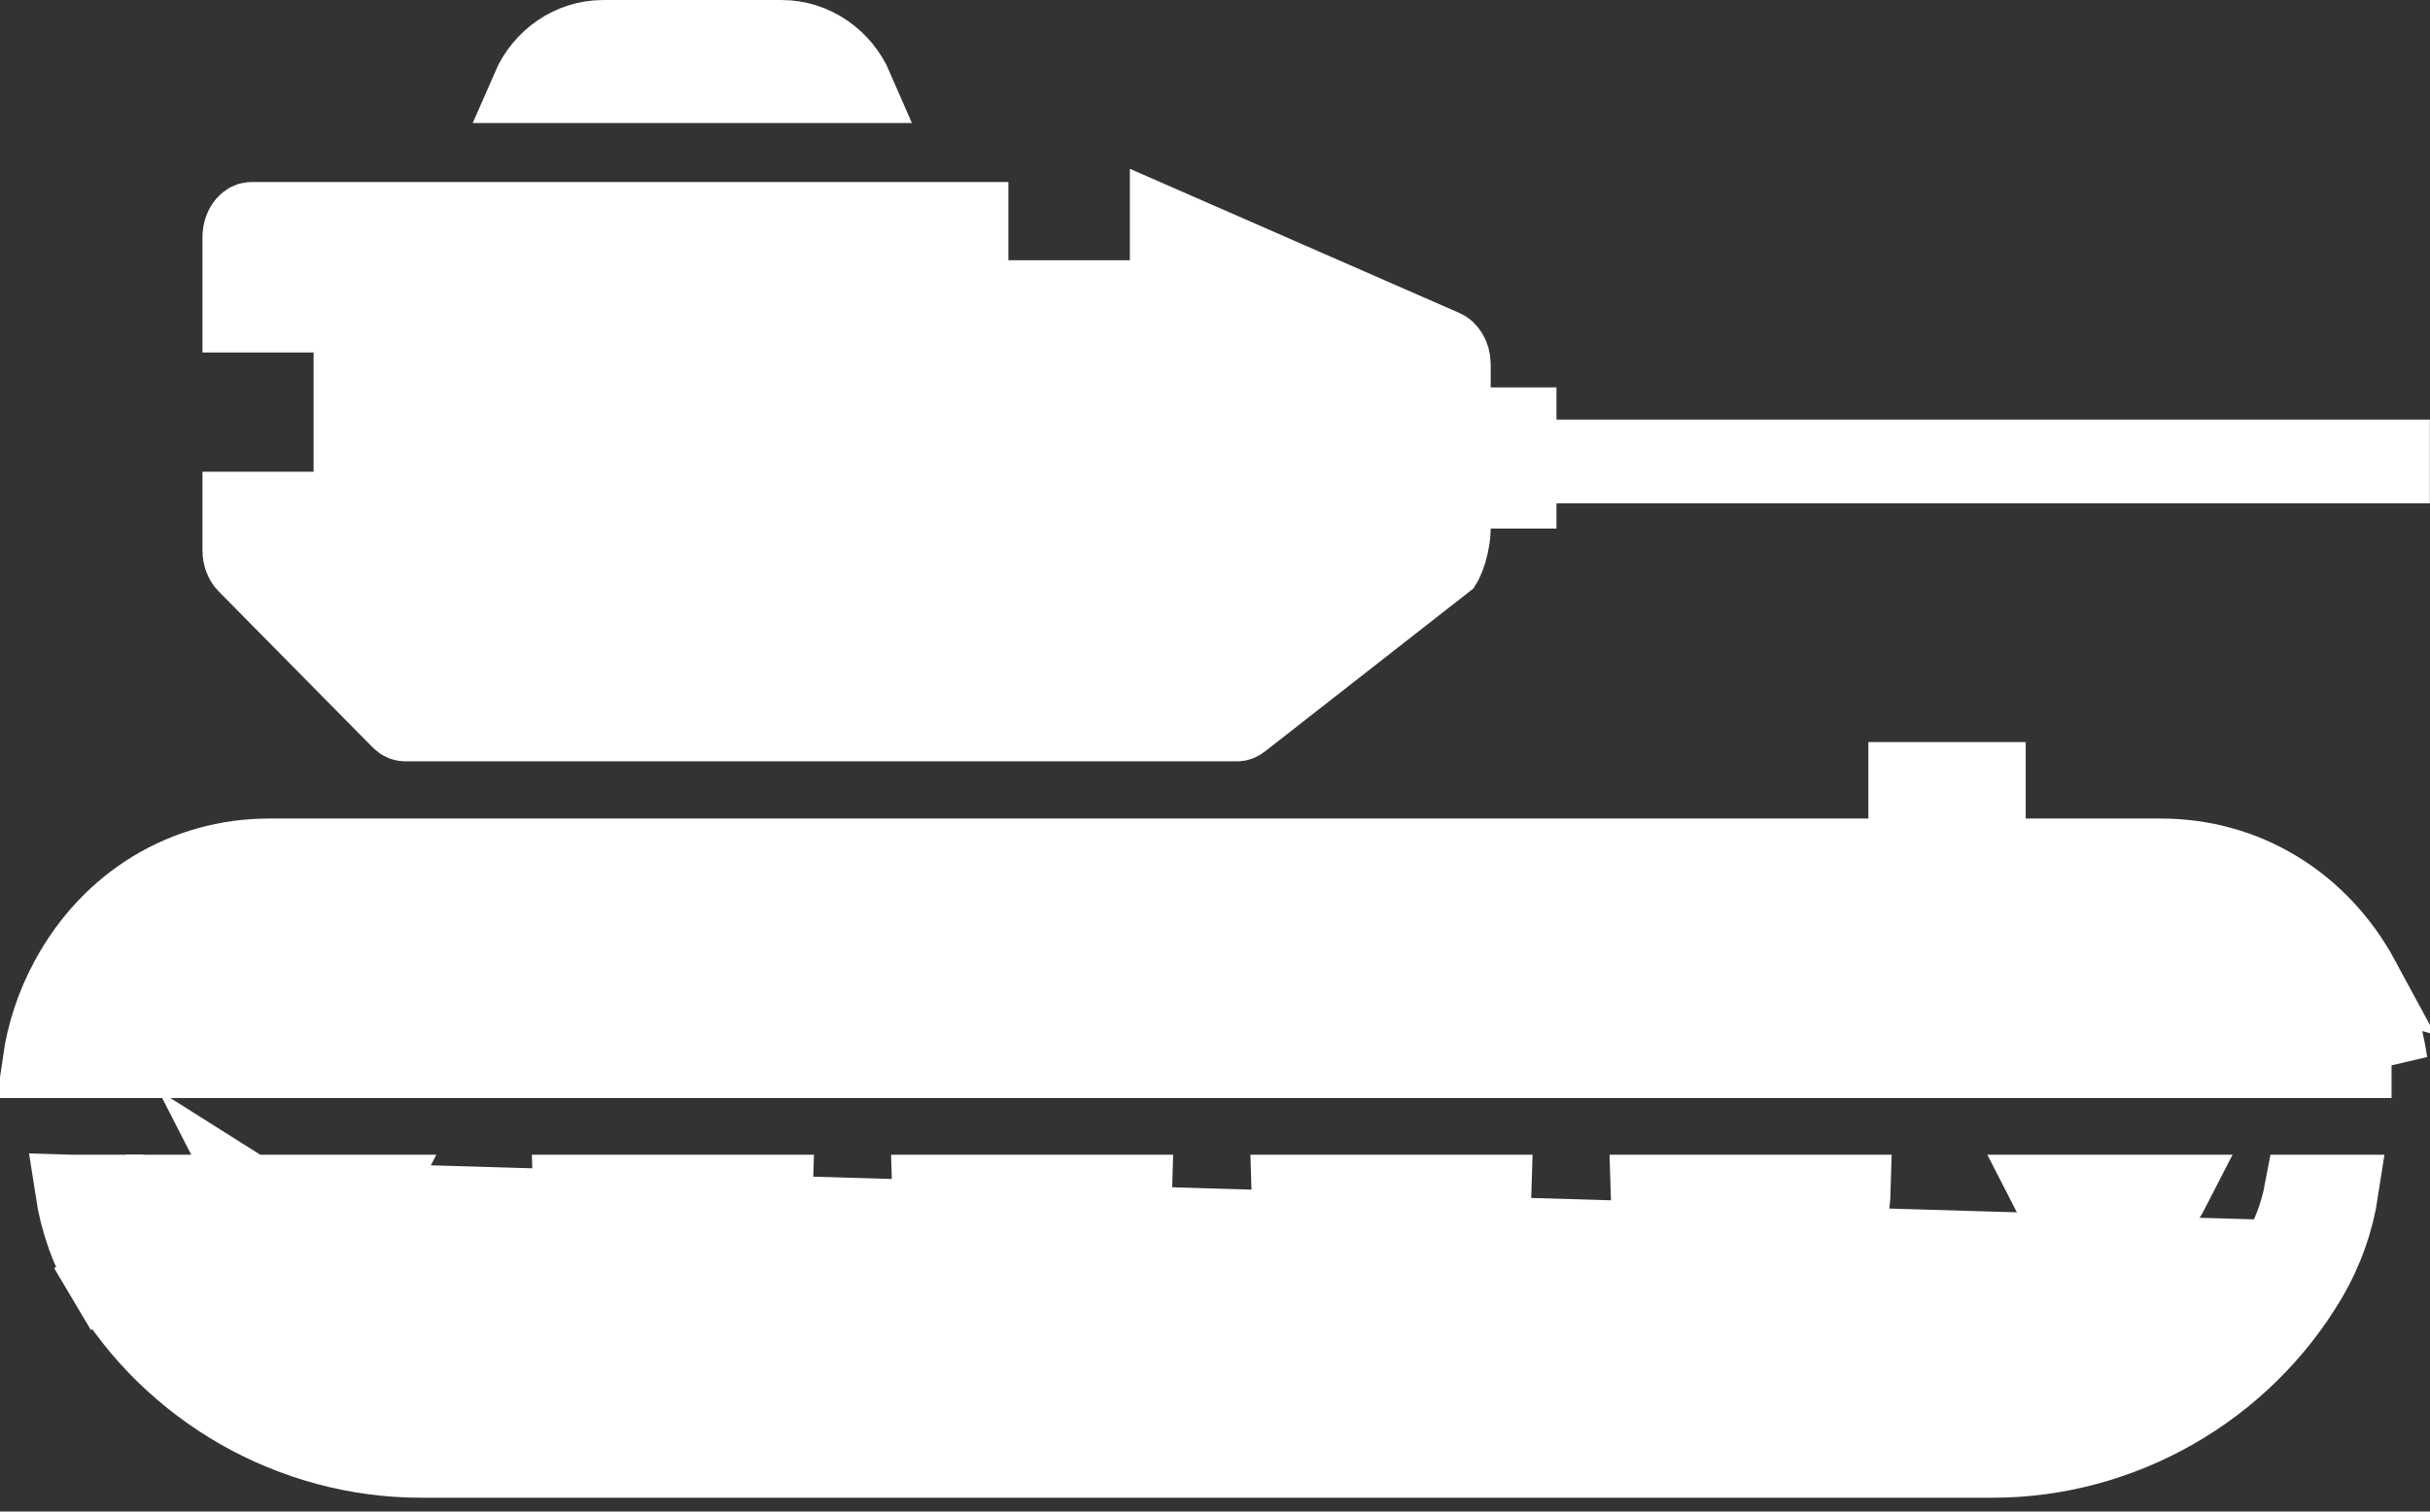 <svg width="45" height="28" viewBox="0 0 45 28" fill="none" xmlns="http://www.w3.org/2000/svg">
<rect x="0" y="0" width="45" height="28" fill="#333333" stroke="none"/>
<path d="M14.476 0.667H11.167C10.559 0.667 10.015 1.047 9.77 1.612H15.873C15.629 1.047 15.084 0.667 14.476 0.667Z" fill="white" stroke="white" stroke-width="1.333"/>
<path d="M35.266 15.829V15.163V14.412H36.847V15.163V15.829H37.514H40.016C41.59 15.829 42.993 16.674 43.773 18.118L35.266 15.829ZM35.266 15.829H34.599M35.266 15.829H34.599M34.599 15.829H4.984C3.41 15.829 2.007 16.674 1.227 18.118C0.959 18.615 0.788 19.141 0.712 19.674H41.98H44.288M34.599 15.829L44.288 19.674M44.288 19.674C44.212 19.141 44.041 18.615 43.773 18.118L44.288 19.674Z" fill="white" stroke="white" stroke-width="1.333"/>
<path d="M27.696 22.056H23.84C23.87 23.167 24.743 24.02 25.768 24.02C26.793 24.02 27.666 23.167 27.696 22.056Z" fill="white" stroke="white" stroke-width="1.333"/>
<path d="M19.114 24.02C20.139 24.02 21.012 23.167 21.041 22.056H17.186C17.216 23.167 18.088 24.02 19.114 24.02Z" fill="white" stroke="white" stroke-width="1.333"/>
<path d="M12.461 24.02C13.487 24.02 14.36 23.167 14.389 22.056H10.534C10.564 23.167 11.436 24.02 12.461 24.02Z" fill="white" stroke="white" stroke-width="1.333"/>
<path d="M4.626 22.056H6.994C6.765 22.507 6.311 22.803 5.81 22.803L4.626 22.056ZM4.626 22.056C4.856 22.507 5.309 22.803 5.81 22.803L4.626 22.056Z" fill="white" stroke="white" stroke-width="1.333"/>
<path d="M1.317 22.056C1.405 22.633 1.604 23.198 1.916 23.724L1.343 24.064L1.916 23.724C3.143 25.792 5.397 27.077 7.793 27.077H36.904C39.3 27.077 41.555 25.791 42.782 23.724L42.782 23.724C43.094 23.198 43.293 22.633 43.381 22.056H42.598C42.519 22.475 42.366 22.885 42.14 23.266L1.317 22.056ZM1.317 22.056H2.1C2.18 22.475 2.332 22.884 2.558 23.265L2.746 23.581L2.76 23.582C3.883 25.229 5.778 26.235 7.794 26.235L36.905 26.235H36.905C39.046 26.235 41.051 25.1 42.14 23.266L1.317 22.056Z" fill="white" stroke="white" stroke-width="1.333"/>
<path d="M37.888 22.056C38.117 22.507 38.571 22.803 39.072 22.803L39.072 22.803C39.572 22.803 40.026 22.507 40.256 22.056L37.888 22.056Z" fill="white" stroke="white" stroke-width="1.333"/>
<path d="M32.419 24.02C33.444 24.02 34.316 23.167 34.346 22.056H30.491C30.521 23.167 31.393 24.02 32.419 24.02Z" fill="white" stroke="white" stroke-width="1.333"/>
<path d="M26.763 6.41L21.59 4.146V4.82V5.487H20.924H18.674H18.007V4.82V4.039L4.649 4.039C4.614 4.039 4.564 4.054 4.513 4.112C4.46 4.172 4.416 4.269 4.416 4.393V5.863H5.807H6.474V6.53V8.738V9.405H5.807H4.416V10.194C4.416 10.323 4.465 10.428 4.524 10.487L4.524 10.487L7.374 13.375C7.374 13.375 7.374 13.375 7.374 13.375C7.423 13.424 7.469 13.436 7.5 13.436H22.911C22.937 13.436 22.972 13.428 23.012 13.397C23.012 13.397 23.012 13.397 23.012 13.397L26.779 10.451C26.782 10.446 26.786 10.439 26.791 10.43C26.813 10.388 26.839 10.324 26.864 10.241C26.916 10.07 26.939 9.895 26.939 9.804V9.791V9.124H27.606H28.157V8.658H28.823H44.331V8.439H28.824H28.157V7.843H27.606H26.939V7.177V6.751C26.939 6.555 26.834 6.441 26.763 6.41L26.763 6.41Z" fill="white" stroke="white" stroke-width="1.333"/>
</svg>
